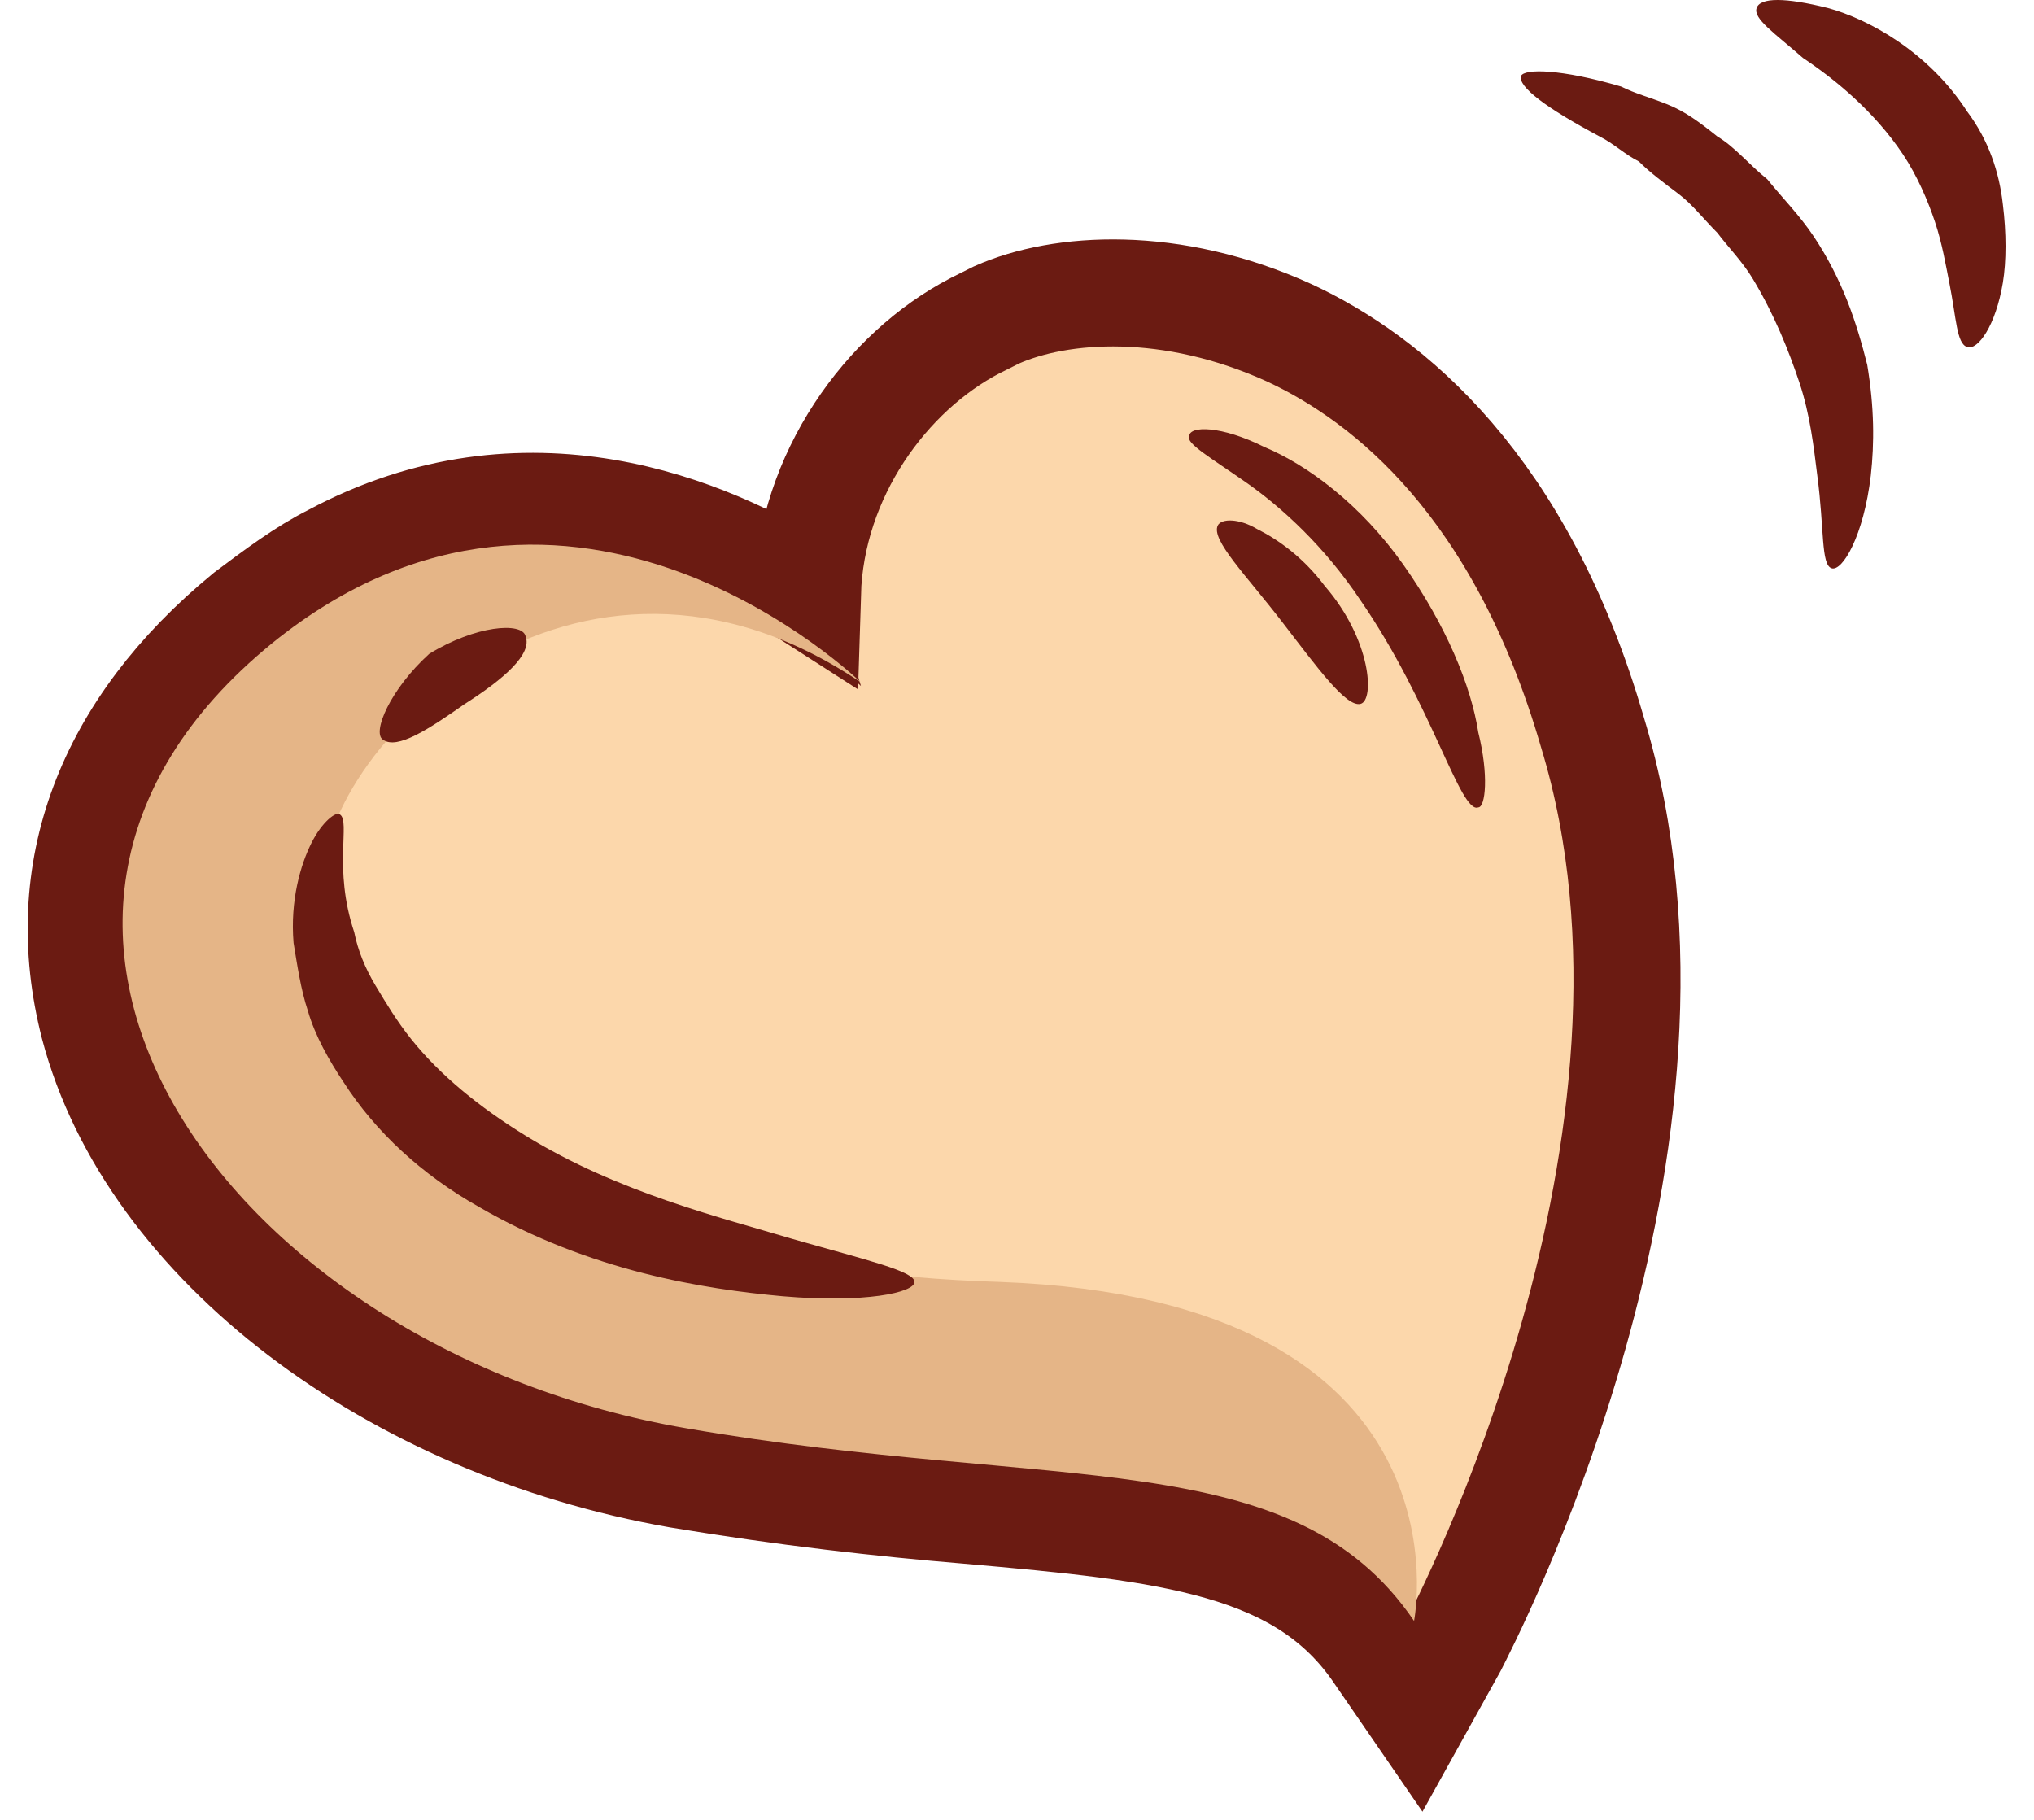 <svg width="57" height="51" viewBox="0 0 57 51" fill="none" xmlns="http://www.w3.org/2000/svg">
<path d="M40.727 46.125C41.027 45.525 48.127 32.025 44.627 20.525C42.627 13.625 38.927 10.625 36.127 9.325C32.827 7.825 29.727 8.025 27.927 8.825C27.727 8.925 27.527 9.025 27.327 9.125C24.827 10.425 22.727 13.325 22.627 16.625C19.827 14.825 14.727 12.725 9.327 15.625C8.527 16.025 7.727 16.625 6.927 17.225C3.027 20.425 1.527 24.425 2.627 28.725C4.227 34.825 11.027 39.925 19.027 41.325C22.027 41.825 24.727 42.125 27.127 42.325C32.827 42.825 36.527 43.225 38.627 46.325L39.727 47.925L40.727 46.125Z" fill="#FCD7AB" stroke="#6B1B12" stroke-width="3" stroke-miterlimit="10"/>
<path d="M9.827 16.625C17.427 12.625 24.127 19.225 24.127 19.225C22.927 15.525 25.127 11.625 27.927 10.125C28.127 10.025 28.227 9.925 28.427 9.925C32.027 8.425 40.227 9.725 43.527 20.925C46.827 32.125 39.627 45.725 39.627 45.725C36.227 40.625 29.527 41.925 19.227 40.225C6.427 38.025 -2.073 26.125 7.627 18.225C8.427 17.425 9.127 17.025 9.827 16.625ZM8.727 14.525C7.827 15.025 7.027 15.525 6.127 16.225C1.827 19.725 0.127 24.225 1.427 28.925C3.127 35.425 10.327 40.925 18.827 42.425C21.927 42.925 24.627 43.225 27.027 43.425C33.027 43.925 35.927 44.325 37.627 46.925L39.827 50.225L41.627 46.725C41.927 46.125 49.227 32.125 45.627 20.225C43.427 12.925 39.427 9.725 36.527 8.325C33.527 6.925 30.027 6.725 27.427 7.825C27.227 7.925 26.927 8.025 26.727 8.125C24.327 9.325 22.327 11.825 21.627 14.725C18.627 13.025 13.827 11.825 8.727 14.525Z" fill="#6B1B12"/>
<path d="M19.227 40.025C6.427 37.825 -2.073 25.925 7.627 18.025C16.027 11.225 24.127 19.125 24.127 19.125C16.127 13.725 8.827 21.025 9.027 24.925C9.227 29.425 14.627 35.525 28.027 35.925C41.427 36.425 39.627 45.425 39.627 45.425C36.227 40.425 29.627 41.825 19.227 40.025Z" fill="#E5B587"/>
<path d="M25.627 35.925C25.627 35.625 24.327 35.325 22.227 34.725C20.227 34.125 17.327 33.425 14.727 31.825C13.427 31.025 12.327 30.125 11.527 29.125C11.127 28.625 10.827 28.125 10.527 27.625C10.227 27.125 10.027 26.625 9.927 26.125C9.327 24.325 9.827 23.025 9.527 22.825C9.427 22.725 9.027 23.025 8.727 23.625C8.427 24.225 8.127 25.225 8.227 26.425C8.327 27.025 8.427 27.725 8.627 28.325C8.827 29.025 9.227 29.725 9.627 30.325C10.527 31.725 11.827 32.925 13.427 33.825C16.527 35.625 19.727 36.125 21.927 36.325C24.227 36.525 25.627 36.225 25.627 35.925Z" fill="#6B1B12"/>
<path d="M10.727 20.725C11.127 21.025 12.027 20.425 13.027 19.725C14.127 19.025 14.927 18.325 14.727 17.825C14.627 17.425 13.327 17.525 12.027 18.325C10.927 19.325 10.427 20.525 10.727 20.725Z" fill="#6B1B12"/>
<path d="M41.427 22.625C41.627 22.625 41.727 21.725 41.427 20.525C41.227 19.225 40.527 17.525 39.327 15.825C38.127 14.125 36.627 13.025 35.427 12.525C34.227 11.925 33.327 11.925 33.327 12.225C33.227 12.425 33.927 12.825 34.927 13.525C35.927 14.225 37.127 15.325 38.127 16.825C40.127 19.725 40.927 22.825 41.427 22.625Z" fill="#6B1B12"/>
<path d="M34.127 14.725C33.927 15.125 34.927 16.125 35.927 17.425C36.927 18.725 37.727 19.825 38.127 19.725C38.527 19.625 38.427 17.925 37.127 16.425C36.527 15.625 35.827 15.125 35.227 14.825C34.727 14.525 34.227 14.525 34.127 14.725Z" fill="#6B1B12"/>
<path d="M42.627 2.125C42.727 1.925 43.727 1.925 45.427 2.425C45.827 2.625 46.227 2.725 46.727 2.925C47.227 3.125 47.627 3.425 48.127 3.825C48.627 4.125 49.027 4.625 49.527 5.025C49.927 5.525 50.427 6.025 50.827 6.625C51.627 7.825 52.027 9.025 52.327 10.225C52.527 11.425 52.527 12.425 52.427 13.325C52.227 15.025 51.627 16.025 51.327 15.925C51.027 15.825 51.127 14.825 50.927 13.325C50.827 12.525 50.727 11.625 50.427 10.725C50.127 9.825 49.727 8.825 49.127 7.825C48.827 7.325 48.427 6.925 48.127 6.525C47.727 6.125 47.427 5.725 47.027 5.425C46.627 5.125 46.227 4.825 45.927 4.525C45.527 4.325 45.227 4.025 44.827 3.825C43.327 3.025 42.527 2.425 42.627 2.125Z" fill="#6B1B12"/>
<path d="M49.227 0.225C49.327 -0.075 50.027 -0.075 51.227 0.225C52.327 0.525 54.027 1.425 55.127 3.125C55.727 3.925 56.027 4.825 56.127 5.725C56.227 6.525 56.227 7.325 56.127 7.925C55.927 9.125 55.427 9.825 55.127 9.725C54.827 9.625 54.827 8.925 54.627 7.925C54.527 7.425 54.427 6.825 54.227 6.225C54.027 5.625 53.727 4.925 53.327 4.325C52.527 3.125 51.427 2.225 50.527 1.625C49.727 0.925 49.127 0.525 49.227 0.225Z" fill="#6B1B12"/>
</svg>
